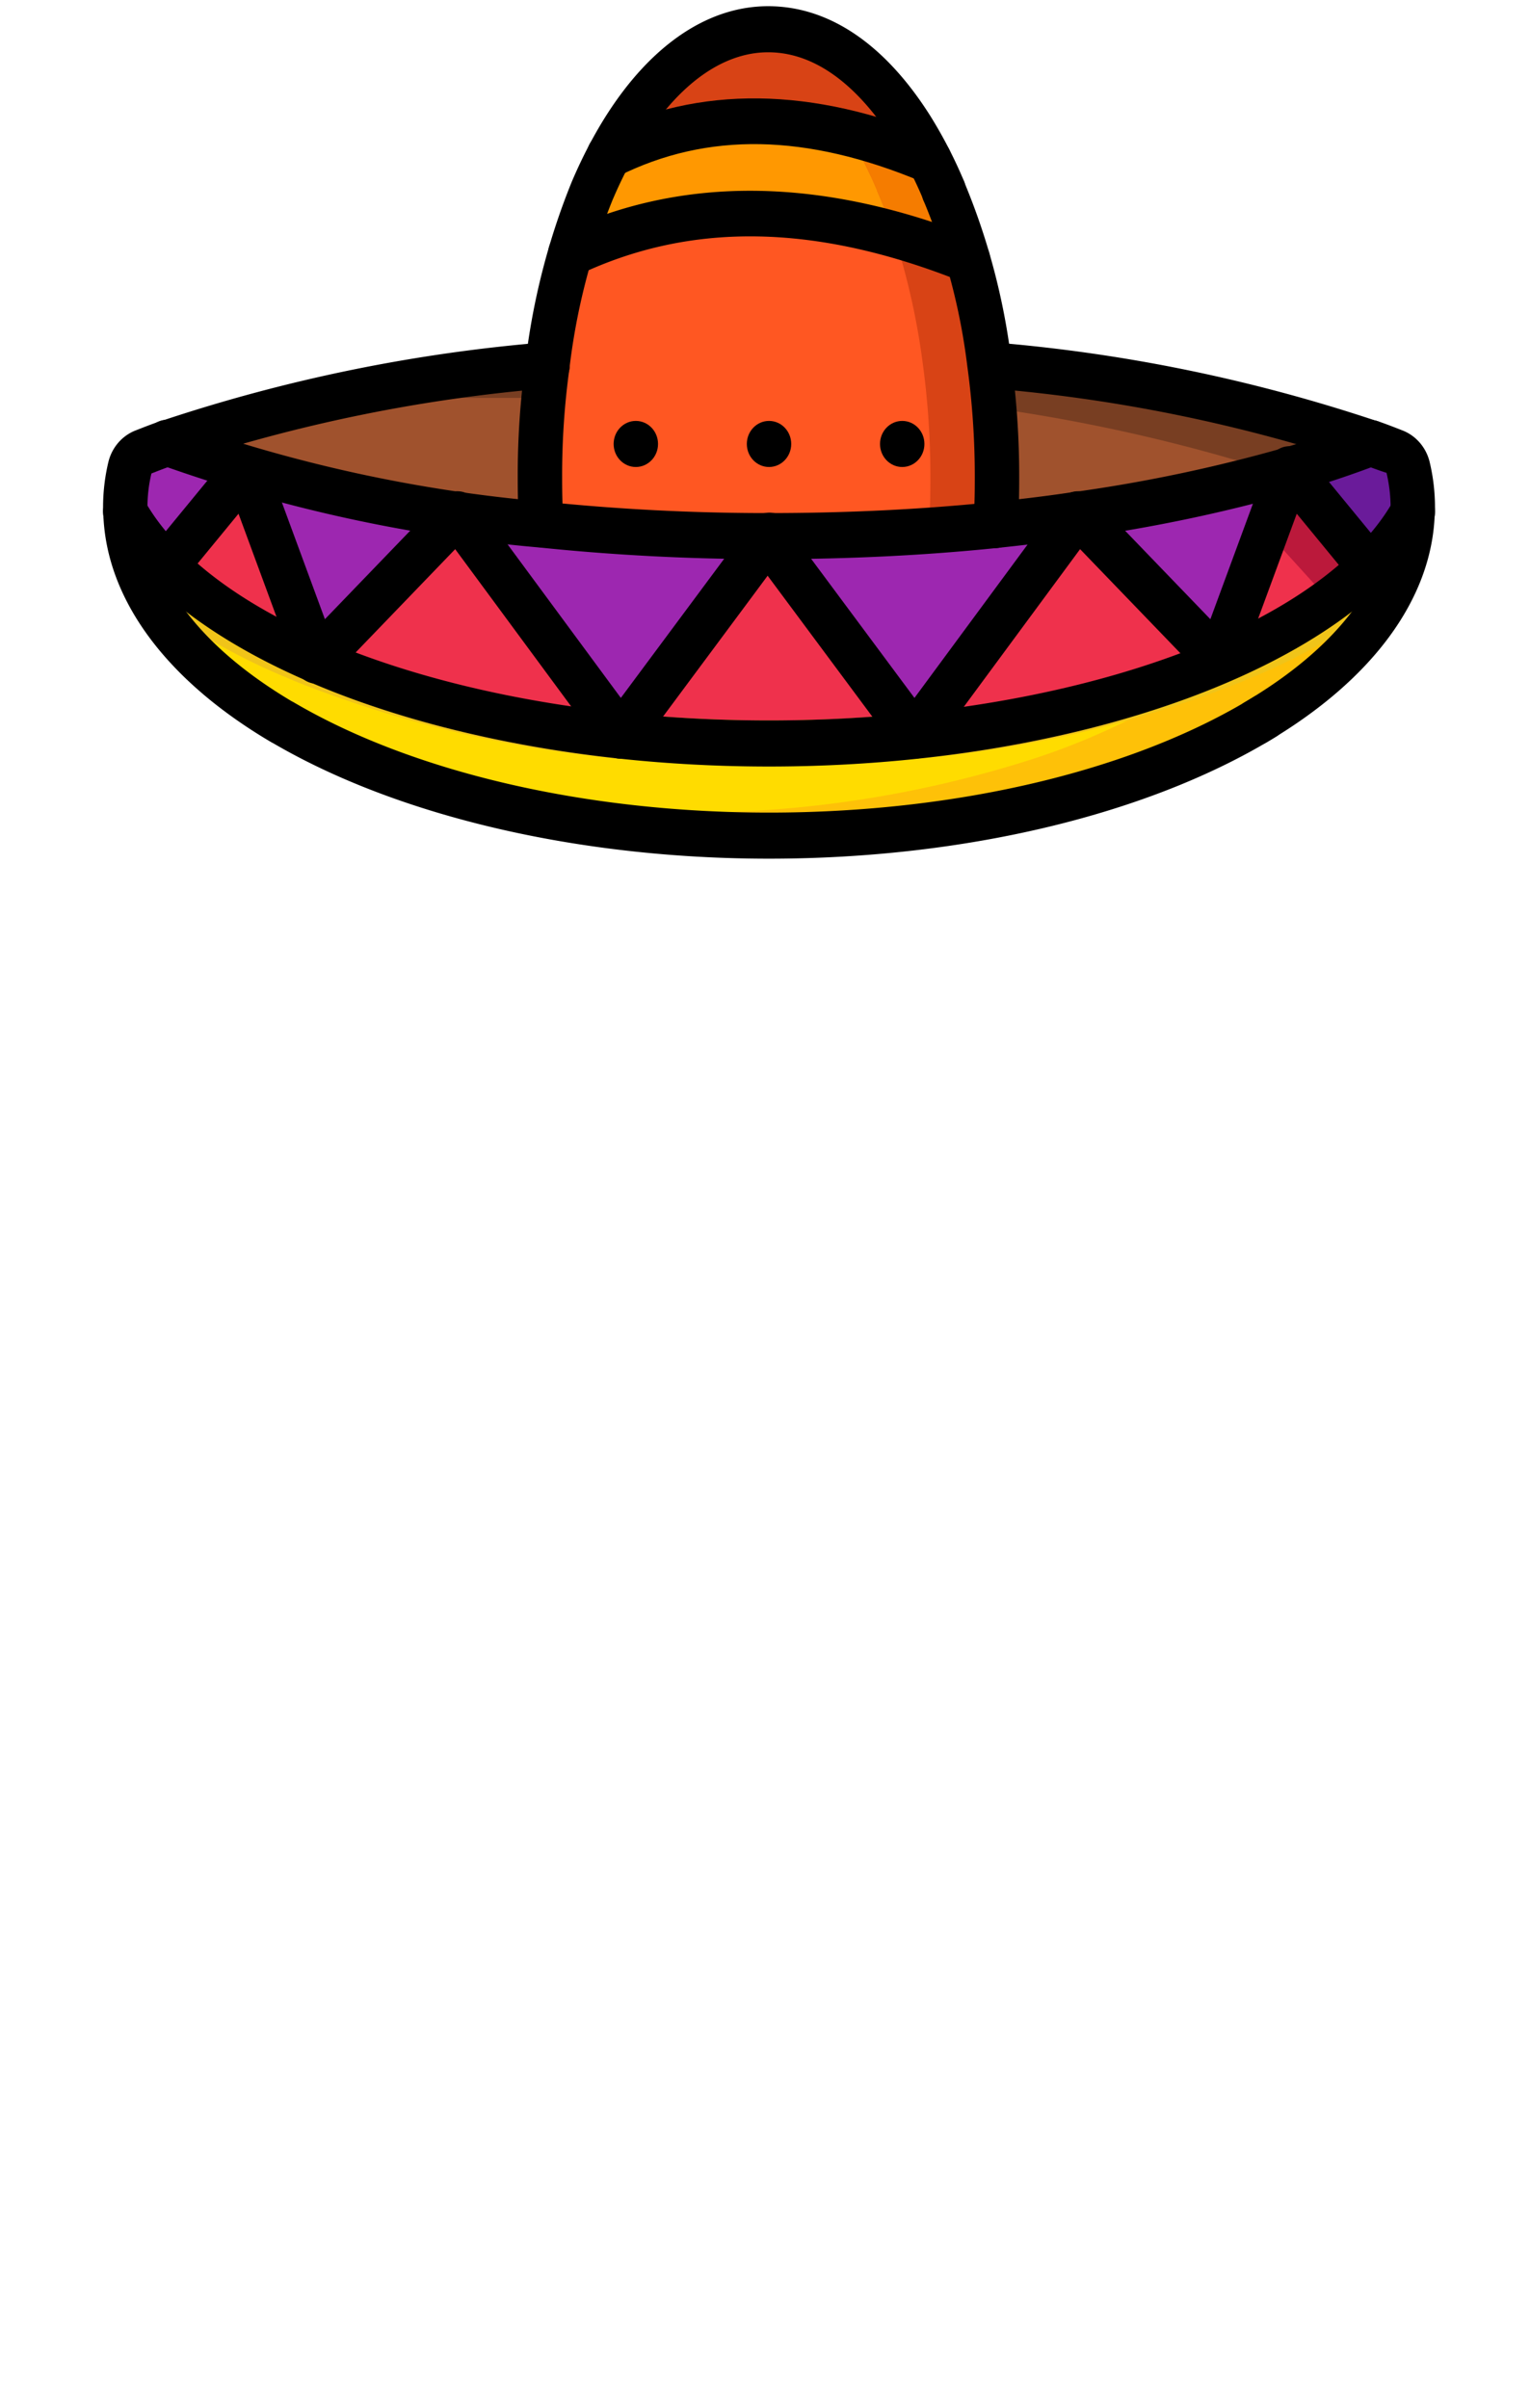 <svg xmlns="http://www.w3.org/2000/svg" width="899" height="1415"><path d="M830.126 298.119a22.61 22.61 0 0 1-.131 2.98 7.59 7.59 0 0 1-.132 1.76 33.009 33.009 0 0 1-.52 6.23 7.922 7.922 0 0 1-.13 1.76 78.45 78.45 0 0 1-1.302 7.716 71.312 71.312 0 0 1-1.827 7.58 32.169 32.169 0 0 1-1.308 3.793v.136a111.525 111.525 0 0 1-10.43 23.285c-.52.98-1.088 1.927-1.697 2.845h-.131c-16.48 25.039-38.136 45.95-63.393 61.196-1.958 1.351-4.042 2.572-6.132 3.923-1.17.682-2.478 1.494-3.78 2.17l-1.432.948a408.893 408.893 0 0 1-79.048 35.203c-66.993 21.438-136.769 32.03-206.866 31.41-66.57.415-132.852-9.067-196.83-28.163-3.391-1.084-6.783-2.169-10.043-3.247a415.807 415.807 0 0 1-78.916-35.203h-.126c-3.917-2.3-7.696-4.605-11.35-7.04-22.367-13.778-42.053-31.783-58.043-53.072a133.126 133.126 0 0 1-7.177-10.97 120.05 120.05 0 0 1-7.04-14.218 81.34 81.34 0 0 1-4.699-12.996 93.092 93.092 0 0 1-3.78-23.285 7.909 7.909 0 0 1-.13-1.76 23.616 23.616 0 0 1-.132-2.981c-.011-7.94.914-15.848 2.74-23.558a12.233 12.233 0 0 1 2.61-5.008c.131-.272.388-.409.52-.545a8.292 8.292 0 0 1 1.958-1.76c.131 0 .131-.13.262-.13.46-.416.992-.738 1.565-.949h.131c.269-.229.58-.415.908-.545 4.305-1.76 9.917-3.923 13.828-5.144h.132c.131 0 .262-.136.388-.136a29.458 29.458 0 0 1 3.654-1.215c6.651-2.436 13.434-4.741 20.611-6.904 17.083-5.28 35.216-10.295 54.389-14.627 7.565-1.76 15.13-3.52 22.958-5.144a1167.67 1167.67 0 0 1 121.435-17.868h260.347a1077.898 1077.898 0 0 1 139.306 21.933c19.041 4.196 37.306 9.068 54.395 14.212 1.82.545 3.516 1.084 5.344 1.624.262 0 .525.136.782.136 6.651 2.17 13.309 4.332 19.698 6.638 1.176.403 2.477.812 3.654 1.215.125.136.125.136.256.136h.132c3.917 1.22 9.523 3.384 13.828 5.144.37.13.723.31 1.045.545 3.38 1.6 5.911 4.673 6.908 8.392a101.845 101.845 0 0 1 2.741 23.558zm0 0" fill="#fec108"/><path d="M777.953 284.583c.024.991-.025 1.99-.132 2.975a7.895 7.895 0 0 1-.131 1.76 33.456 33.456 0 0 1-.52 6.229 8.262 8.262 0 0 1-.13 1.76 79.936 79.936 0 0 1-1.302 7.716 71.425 71.425 0 0 1-1.828 7.586 32.446 32.446 0 0 1-1.307 3.787v.136a111.747 111.747 0 0 1-10.431 23.291 34.572 34.572 0 0 1-1.696 2.839h-.131c-16.48 25.045-38.136 45.95-63.393 61.196-1.958 1.357-4.042 2.572-6.132 3.93-1.17.675-2.478 1.487-3.78 2.162l-1.438.949c-25.102 14.533-51.595 26.334-79.043 35.203-66.993 21.438-136.768 32.036-206.872 31.41a707.119 707.119 0 0 1-144.65-14.62c-3.391-1.085-6.782-2.17-10.043-3.248a415.807 415.807 0 0 1-78.916-35.203h-.126c-3.917-2.3-7.696-4.605-11.35-7.04-22.367-13.778-42.053-31.783-58.043-53.072a133.096 133.096 0 0 1-7.177-10.97 120.033 120.033 0 0 1-7.04-14.218 81.34 81.34 0 0 1-4.699-12.996 93.092 93.092 0 0 1-3.78-23.285 7.909 7.909 0 0 1-.13-1.76 23.616 23.616 0 0 1-.132-2.981 101.54 101.54 0 0 1 2.74-23.558 12.233 12.233 0 0 1 2.61-5.008c.131-.272.388-.409.52-.545a8.292 8.292 0 0 1 1.958-1.76c.131 0 .131-.13.262-.13.46-.416.992-.738 1.565-.949h.131c.269-.229.58-.415.908-.545 4.305-1.76 9.917-3.923 13.828-5.144h.132c.131 0 .262-.136.388-.136a29.46 29.46 0 0 1 3.654-1.215c6.651-2.436 13.434-4.741 20.611-6.904 17.083-5.28 35.216-10.295 54.389-14.627 7.565-1.76 15.13-3.52 22.958-5.144 40.16-8.082 80.69-14.05 121.435-17.868h260.347a1077.898 1077.898 0 0 1 139.306 21.933c.782.267 1.433.403 2.215.676 1.827.54 3.523 1.085 5.35 1.624.263 0 .52.136.782.136 6.652 2.163 13.303 4.332 19.698 6.632 1.17.409 2.478.812 3.648 1.22.132.137.132.137.263.137h.131c3.911 1.215 9.524 3.384 13.829 5.144.37.124.722.304 1.039.54 3.385 1.605 5.917 4.672 6.914 8.397a101.806 101.806 0 0 1 2.74 23.558zm0 0" fill="#ffdc00"/><path d="M805.216 260.344c-10.438 4.065-21.525 7.852-33.133 11.509h-.131c-4.568 1.493-9.26 2.98-13.954 4.332h-.131c-.132 0-.263.136-.394.136h-.132c-2.346.676-4.561 1.357-6.908 2.033h-.131c-2.74.812-5.481 1.624-8.347 2.3h-.132c-28.564 7.585-59.26 14.037-92.088 19.361-5.35.812-10.694 1.624-16.175 2.436h-.52c-6 .948-12.001 1.76-18.133 2.436a986.34 986.34 0 0 1-29.998 3.656h-.394c-29.61 3.118-60.39 5.014-92.082 5.826a6.084 6.084 0 0 1-2.222 0 7.401 7.401 0 0 1-1.695.136c-.651.062-1.308.062-1.959 0-6.651.267-13.303.403-19.954.403h-1.045c-.126 0-.388.137-.651 0a21.352 21.352 0 0 1-4.174 0c-1.958.137-4.042.137-6.132.137h-4.43c-3.392 0-6.914 0-10.306-.137a8.376 8.376 0 0 1-2.61 0h-1.695c-5.35 0-10.568-.136-15.78-.272-1.96 0-3.918-.13-5.87-.13-1.827-.137-3.786-.137-5.613-.273-1.695 0-3.391 0-5.087-.137-2.866-.136-5.87-.272-8.735-.409-6.132-.266-12.264-.539-18.397-.942a973.158 973.158 0 0 1-57.648-4.468h-.263a1050.172 1050.172 0 0 1-31.042-3.657h-.132a401.816 401.816 0 0 1-18.258-2.436c-5.35-.812-10.826-1.63-16.044-2.442a909.874 909.874 0 0 1-92.608-19.628 344.861 344.861 0 0 1-15.656-4.468c-4.436-1.221-8.866-2.572-13.303-3.93h-.131c-9.392-2.975-18.39-6.228-27.132-9.476a76.734 76.734 0 0 1-5.218-1.897 29.463 29.463 0 0 1 3.654-1.214c6.652-2.436 13.434-4.742 20.611-6.905 17.083-5.28 35.217-10.294 54.389-14.626 7.565-1.76 15.13-3.52 22.958-5.144a1167.67 1167.67 0 0 1 121.435-17.868h260.347c65.518 5.695 130.374 17.8 193.7 36.145 1.822.409 3.518.948 5.345 1.493.262.13.525.13.782.267 6.651 2.17 13.309 4.332 19.698 6.638 1.176.403 2.478.812 3.654 1.214zm0 0" fill="#783e22"/><path d="M750.302 278.354c-2.741.812-5.482 1.624-8.348 2.3h-.131c-28.565 7.585-59.26 14.037-92.088 19.361-5.35.812-10.694 1.624-16.176 2.436h-.519c-6 .948-12.001 1.76-18.133 2.436a986.293 986.293 0 0 1-29.998 3.656h-.394c-29.61 3.118-60.39 5.014-92.083 5.826a6.084 6.084 0 0 1-2.22 0 7.4 7.4 0 0 1-1.697.136c-.65.062-1.307.062-1.958 0-6.651.267-13.303.403-19.955.403h-1.045c-.125 0-.388.137-.65 0a21.353 21.353 0 0 1-4.174 0c-1.958.137-4.042.137-6.132.137h-4.43c-3.392 0-6.915 0-10.306-.137a8.377 8.377 0 0 1-2.61 0h-1.695c-5.35 0-10.568-.136-15.781-.272-1.958 0-3.917-.13-5.87-.13-1.826-.137-3.785-.137-5.612-.273-1.696 0-3.391 0-5.087-.137-2.866-.136-5.87-.272-8.735-.409-6.133-.266-12.265-.539-18.397-.942a973.134 973.134 0 0 1-57.648-4.468h-.263a1050.186 1050.186 0 0 1-31.042-3.657h-.132a401.8 401.8 0 0 1-18.259-2.436c-5.35-.811-10.825-1.63-16.043-2.441a909.878 909.878 0 0 1-92.608-19.629 344.826 344.826 0 0 1-15.656-4.468c-4.436-1.221-8.867-2.572-13.303-3.93h-.131c-9.392-2.975-18.39-6.228-27.132-9.476 7.309-1.896 14.742-3.657 22.307-5.417 7.565-1.76 15.13-3.52 22.958-5.144a1167.67 1167.67 0 0 1 121.435-17.868H530.91c65.518 5.696 130.367 17.8 193.694 36.145 1.827.41 3.523.948 5.35 1.494.263.136.52.136.782.266 6.652 2.17 13.172 4.333 19.567 6.638zm0 0" fill="sienna"/><g fill="#9d27b0"><path d="M145.078 273.613l-.65 2.033v.136l-8.217 9.204-37.437 42.38h-.131l-8.604 9.749-3.917-3.254c-2.866-2.572-5.738-5.144-8.479-7.716a93.095 93.095 0 0 1-3.78-23.285 7.924 7.924 0 0 1-.13-1.76 23.666 23.666 0 0 1-.132-2.981c-.006-7.94.913-15.848 2.74-23.558a12.234 12.234 0 0 1 2.61-5.008c.131-.272.388-.409.52-.545a8.294 8.294 0 0 1 1.958-1.76c.13 0 .13-.13.262-.13.46-.416.991-.738 1.565-.949h.131c.269-.229.58-.415.908-.545 4.305-1.76 9.917-3.923 13.828-5.144h.131c.132 0 .263-.136.389-.136a29.457 29.457 0 0 1 3.654-1.215 728.56 728.56 0 0 0 30.26 10.56c4.174 1.352 8.347 2.71 12.52 3.924zm0 0"/><path d="M268.866 301.1l-.132 1.084-82.827 85.97-41.48-112.372.65-2.17A907.073 907.073 0 0 0 268.867 301.1zm0 0M633.297 302.184l-96 130.11-86.213-116.165.782-1.084c47.45.086 94.877-2.579 142.041-7.99 13.303-1.623 26.35-3.383 39.264-5.552zm0 0"/><path d="M757.604 275.782l-41.348 112.371-82.96-85.969-.125-.681c4.174-.54 8.479-1.351 12.653-2.027.125.136.388 0 .52 0a872.548 872.548 0 0 0 110.872-25.318zm0 0"/></g><path d="M830.126 298.119a22.61 22.61 0 0 1-.131 2.98 7.59 7.59 0 0 1-.132 1.76 33.009 33.009 0 0 1-.52 6.23 7.922 7.922 0 0 1-.13 1.76 78.45 78.45 0 0 1-1.302 7.716 71.312 71.312 0 0 1-1.827 7.58c-.782.812-1.565 1.493-2.478 2.436h-.131a127.799 127.799 0 0 1-10.043 8.67l-8.742-9.613-38.345-42.243-8.347-9.21h-.131l-.263-.403-.388-1.624c4.43-1.357 8.867-2.708 13.172-4.065l8.61-2.845c.131 0 .257-.13.388-.13 7.565-2.572 14.873-5.144 22.176-7.99 1.176.404 2.477.813 3.654 1.216.125.136.125.136.257.136h.13c3.918 1.22 9.524 3.384 13.83 5.144.37.13.722.31 1.044.545 3.38 1.6 5.911 4.673 6.908 8.392a101.839 101.839 0 0 1 2.741 23.558zm0 0" fill="#6a1b9a"/><path d="M451.084 316.13l-86.35 116.163-96-130.109.132-1.084c13.171 2.163 26.474 3.923 40.171 5.547a1181.905 1181.905 0 0 0 141.134 8.398h.125zm0 0" fill="#9d27b0"/><path d="M185.907 388.153l-.914 2.572c-34.1-12.736-66.121-30.821-94.954-53.61l54.388-61.333zm0 0" fill="#ef314c"/><path d="M364.734 432.293v.273c-61.434-5.627-121.877-19.696-179.74-41.84l.913-2.573 82.827-85.969zm0 0M537.297 432.293v.403a874.933 874.933 0 0 1-85.43 4.202c-29.873 0-58.915-1.444-87.133-4.332v-.273l86.35-116.164zm0 0M717.3 391.27c-57.959 22.064-118.49 35.997-180.003 41.426v-.403l96-130.109 82.959 85.97zm0 0" fill="#ef314c"/><path d="M813.431 337.251c-29.143 23.006-61.523 41.227-96 54.02h-.13l-1.045-2.982v-.136L744.17 312.2l13.434-36.418zm0 0" fill="#bb193b"/><path d="M777.953 349.436c-19.036 15.401-39.742 28.441-61.697 38.853v-.136l27.913-75.953zm0 0" fill="#ef314c"/><path d="M585.822 280.38c0 9.62-.13 18.96-.913 28.163l-5.219 1.494c-41.527 12.315-84.505 18.556-127.698 18.544-6.52 0-13.04-.13-19.56-.403A449.961 449.961 0 0 1 323.78 309.9l-5.613-1.624c-.782-9.21-.914-18.55-.914-27.896a468.992 468.992 0 0 1 4.437-65.795 439.533 439.533 0 0 1 13.434-65.665c1.565-5.417 3.129-10.561 4.956-15.705 2.347-7.177 4.956-14.218 7.828-20.986 3.129-7.313 6.389-14.354 9.911-20.985 3.004-5.69 6.264-11.243 9.655-16.387 14.294-25.839 37.223-45.343 64.432-54.831a67.561 67.561 0 0 1 19.435-2.845c32.087 0 61.309 21.797 84.392 58.351a204.186 204.186 0 0 1 10.437 18.55c2.866 5.69 5.738 11.646 8.347 17.874v.273a298.512 298.512 0 0 1 5.35 13.133c1.17 3.111 2.347 6.359 3.392 9.613 1.038 2.975 2.083 6.222 3.128 9.34.263.812.52 1.76.783 2.572.519 1.76 1.044 3.657 1.564 5.553a420.256 420.256 0 0 1 12.52 60.651 489.544 489.544 0 0 1 4.568 67.289zm0 0" fill="#d84315"/><path d="M568.734 152.441a423.953 423.953 0 0 0-43.695-14.757 297.926 297.926 0 0 0-103.176-11.379c-29.992 2.014-59.386 9.675-86.739 22.616 1.565-5.417 3.129-10.561 4.956-15.705 2.347-7.177 4.956-14.218 7.828-20.986 3.129-7.313 6.389-14.354 9.911-20.985 20.618-10.295 42.835-16.716 65.608-18.96a218.896 218.896 0 0 1 74.875 6.093 298.82 298.82 0 0 1 47.868 15.705c2.866 5.69 5.738 11.646 8.347 17.874v.273a298.512 298.512 0 0 1 5.35 13.133c1.17 3.111 2.347 6.359 3.392 9.613 1.038 2.975 2.083 6.222 3.128 9.34.263.812.52 1.76.783 2.572.519 1.76 1.044 3.657 1.564 5.553zm0 0" fill="#f57c00"/><path d="M367.474 74.858c-3.391 5.144-6.651 10.697-9.655 16.387-3.522 6.631-6.782 13.672-9.911 20.985-2.872 6.768-5.481 13.809-7.828 20.986-1.827 5.144-3.391 10.288-4.956 15.705a439.533 439.533 0 0 0-13.434 65.665 468.948 468.948 0 0 0-4.437 65.795c0 9.346.132 18.686.914 27.896l5.613 1.624a449.961 449.961 0 0 0 108.651 18.277 451.226 451.226 0 0 0 108.126-18.141l5.219-1.494c.782-9.203.913-18.543.913-28.162a489.557 489.557 0 0 0-4.561-67.289 419.469 419.469 0 0 0-12.527-60.651 382.524 382.524 0 0 0-4.562-14.757c-.227-.93-.531-1.84-.913-2.708-1.045-3.254-2.216-6.502-3.392-9.613a298.648 298.648 0 0 0-5.35-13.133v-.273c-2.609-6.228-5.475-12.184-8.347-17.874-2.74-5.547-5.738-10.827-8.735-15.705-.526-.948-1.177-1.896-1.696-2.845-14.378-26.024-37.366-45.751-64.7-55.506zm0 0" fill="#d84315"/><path d="M529.6 152.441c-34.469-14.193-70.778-23-107.737-26.136a249.605 249.605 0 0 0-81.783 6.91c2.347-7.176 4.956-14.217 7.828-20.985 3.129-7.313 6.389-14.354 9.911-20.985 3.004-5.69 6.264-11.243 9.655-16.387a188.568 188.568 0 0 1 55.953-2.572c28.762 2.907 56.944 10.257 83.61 21.797 2.872 5.69 5.738 11.646 8.347 17.874v.273a298.648 298.648 0 0 1 5.35 13.133c1.176 3.111 2.347 6.359 3.392 9.613.382.868.686 1.779.913 2.708a382.524 382.524 0 0 1 4.562 14.757zm0 0" fill="#ff9801"/><path d="M585.822 280.38c0 9.62-.13 18.96-.913 28.163l-5.219 1.494c-41.527 12.315-84.505 18.556-127.698 18.544-6.52 0-13.04-.13-19.56-.403A449.961 449.961 0 0 1 323.78 309.9l-5.613-1.624c-.782-9.21-.914-18.55-.914-27.896a468.992 468.992 0 0 1 4.437-65.795 439.533 439.533 0 0 1 13.434-65.665c27.353-12.941 56.747-20.602 86.739-22.616 50.209-2.56 100.352 6.365 146.87 26.136a420.256 420.256 0 0 1 12.522 60.651 489.544 489.544 0 0 1 4.567 67.289zm0 0" fill="#d84315"/><path d="M546.69 280.38c0 9.62-.132 18.96-.914 28.163l-5.219 1.494a451.226 451.226 0 0 1-108.126 18.14 449.961 449.961 0 0 1-108.651-18.276l-5.613-1.624c-.782-9.21-.914-18.55-.914-27.896a468.992 468.992 0 0 1 4.437-65.795 439.533 439.533 0 0 1 13.434-65.665c27.353-12.941 56.747-20.602 86.739-22.616 36.96 3.136 73.268 11.943 107.738 26.136a419.469 419.469 0 0 1 12.527 60.651 489.538 489.538 0 0 1 4.561 67.289zm0 0" fill="#ff5722"/><path d="M114.686 339.414l-7.565 10.561-7.822 10.697-2.22 3.112a1.06 1.06 0 0 1-.52.545 133.096 133.096 0 0 1-7.177-10.97 120.051 120.051 0 0 1-7.04-14.218l3.78-5.28 7.696-10.691c1.564 1.487 3.129 2.708 4.824 4.196h.132c4.956 4.196 10.306 8.125 15.912 12.048zm0 0" fill="#f0c419"/><path d="M93.818 323.17l-7.696 10.691-3.78 5.28a81.34 81.34 0 0 1-4.699-12.996 93.092 93.092 0 0 1-3.78-23.285 160.98 160.98 0 0 0 19.955 20.31zm0 0M829.87 302.86a33.492 33.492 0 0 1-.526 6.229 7.922 7.922 0 0 1-.132 1.76 78.45 78.45 0 0 1-1.301 7.716 71.286 71.286 0 0 1-1.827 7.58 32.169 32.169 0 0 1-1.308 3.793v.136a111.525 111.525 0 0 1-10.431 23.285 15.464 15.464 0 0 1-2.478 1.896c-23.227 16.896-48.209 31.02-74.48 42.108h-.263c-2.735 1.215-5.475 2.436-8.216 3.52-.131 0-.131.137-.263.137-60.437 23.886-123.781 38.921-188.213 44.679-.991.198-1.994.335-3.003.403-27.783 2.845-56.305 4.289-85.563 4.332a831.717 831.717 0 0 1-87.132-4.469c-64.915-5.832-128.738-20.954-189.653-44.945-.13 0-.13-.137-.262-.137-2.741-1.084-5.476-2.305-8.216-3.52h-.263a384.765 384.765 0 0 1-67.04-36.69l7.821-10.698 7.565-10.56a337.826 337.826 0 0 0 49.702 28.298h.125a269.24 269.24 0 0 0 16.57 7.307c4.041 1.76 8.346 3.52 12.651 5.014 4.43 1.76 8.867 3.52 13.566 5.144 41.844 14.323 84.906 24.481 128.606 30.326 6.001.812 12.002 1.624 18.134 2.3 6.52.817 13.172 1.493 19.954 2.032 5.088.545 10.306.948 15.525 1.22a856.379 856.379 0 0 0 62.347 2.3c20.606 0 40.954-.675 60.784-2.163a293.208 293.208 0 0 0 15.518-1.22 439.198 439.198 0 0 0 19.698-2.034c6.132-.675 12.127-1.35 18.127-2.163a679.2 679.2 0 0 0 129.263-30.195c4.693-1.624 9.261-3.384 13.697-5.008 4.043-1.624 8.085-3.111 11.87-4.741 5.738-2.3 11.214-4.735 16.564-7.17a328.045 328.045 0 0 0 56.74-32.905 189.82 189.82 0 0 0 10.563-8.119c3.523-2.98 6.914-5.825 10.043-8.8a170.913 170.913 0 0 0 15.136-15.978zm0 0" fill="#f0c419"/><path d="M554.517 125.63c-3.445.03-6.765-1.364-9.213-3.88-2.448-2.516-3.827-5.944-3.833-9.52v-.273c.071-7.462 5.947-13.455 13.13-13.405 7.189.05 12.98 6.123 12.957 13.585-.024 7.462-5.852 13.493-13.04 13.493zm0 0M451.866 328.58h-1.57c-44.489 0-89.288-2.299-133.156-6.836-75.997-6.582-150.907-22.931-223.017-48.689-6.085-2.058-9.828-8.398-8.831-14.961.997-6.564 6.43-11.404 12.831-11.423h.131c1.535 0 3.058.285 4.496.83 70.146 25.04 143.014 40.93 216.94 47.296 43.05 4.456 86.983 6.706 130.606 6.706h1.57c45.636 0 89.838-2.163 131.365-6.434 13.303-1.413 30.822-3.377 47.88-6.011.496-.075.992-.118 1.487-.137a903.727 903.727 0 0 0 121.047-25.547c.227-.074.46-.142.687-.21v-.013c16.778-4.89 32.368-10.109 46.328-15.494 6.753-2.61 14.264.96 16.778 7.97 2.508 7.01-.932 14.806-7.685 17.415-14.545 5.603-30.696 11.02-48.03 16.084a9.122 9.122 0 0 1-.74.229v.006a929.595 929.595 0 0 1-125.465 26.477c-.532.08-1.063.136-1.594.167-17.244 2.634-34.72 4.592-48.084 6.005-42.41 4.364-87.473 6.57-133.974 6.57zm0 0"/><path d="M451.866 504.59c-111.356 0-217.41-24.698-291.228-67.785a11.47 11.47 0 0 1-1.123-.588c-62.09-36.555-97.163-84.178-98.805-134.157-.126-1.301-.15-2.696-.15-3.941 0-9.024 1.057-18.017 3.16-26.78 2.107-8.473 8.072-15.346 15.971-18.402 4.472-1.772 10.318-4.028 14.354-5.386.394-.124.782-.235 1.188-.328 73.131-24.382 148.752-39.845 225.328-46.08 7.177-.676 13.524 4.81 14.181 12.259.65 7.45-4.633 14.038-11.81 14.713-74.905 6.043-148.86 21.19-220.367 45.12a12.27 12.27 0 0 1-1.564.452c-3.588 1.246-8.33 3.087-12.025 4.55a84.692 84.692 0 0 0-2.329 19.882c.06.49.114 2.095.131 2.59 1.105 40.118 31.174 79.641 84.65 111.392.37.167.728.353 1.08.558 70.062 41.215 171.877 64.853 279.358 64.853 110.82 0 214.593-24.772 284.726-67.964a12.63 12.63 0 0 1 13.047-.168c4.066 2.368 6.604 6.805 6.663 11.646.054 4.834-2.376 9.34-6.383 11.807-74.062 45.609-182.69 71.757-298.053 71.757zm0 0"/><path d="M737.793 437.977c-5.93.006-11.112-4.134-12.629-10.078-1.51-5.95 1.027-12.203 6.18-15.24 54.084-31.844 84.488-71.602 85.61-111.956.03-.49.066-.98.132-1.469a89.71 89.71 0 0 0-2.395-21.382c-3.887-1.19-8.998-3.167-12.676-4.419-5.6-1.648-9.482-6.948-9.524-12.997-.024-3.576 1.32-7.015 3.744-9.556 2.424-2.541 5.726-3.973 9.172-3.98h.262c1.362 0 2.717.224 4.013.651 4.042 1.358 9.881 3.614 14.348 5.374 7.9 3.055 13.858 9.916 15.966 18.389a114.721 114.721 0 0 1 3.176 26.805c0 1.245-.03 2.64-.155 3.941-1.642 49.979-36.709 97.602-98.806 134.157a12.58 12.58 0 0 1-6.418 1.76zm0 0"/><path d="M805.412 273.985a12.62 12.62 0 0 1-4.25-.75c-71.502-23.93-145.463-39.07-220.367-45.113-4.64-.44-8.706-3.415-10.658-7.81-1.953-4.388-1.505-9.532 1.182-13.486 2.687-3.948 7.207-6.117 11.846-5.677 76.995 6.254 153.015 21.853 226.505 46.495 6.03 2.151 9.678 8.516 8.628 15.042-1.057 6.533-6.503 11.311-12.886 11.305zm0 0"/><path d="M584.92 322.085c-.381 0-.763-.012-1.146-.055-3.445-.31-6.627-2.033-8.854-4.785-2.222-2.752-3.302-6.303-3.004-9.886.753-8.893.854-18.22.854-26.978a475.447 475.447 0 0 0-4.418-65.343c-4.09-33.505-12.748-66.247-25.717-97.224a17.469 17.469 0 0 1-.627-1.729A241.65 241.65 0 0 0 524.8 82.921c-15.022-23.793-39.98-52.197-73.46-52.197-34.618 0-67.983 31.695-91.496 86.979-12.742 31.515-21.239 64.71-25.233 98.643a458.358 458.358 0 0 0-4.317 64.035c0 8.534.102 17.682.866 26.712.537 7.394-4.753 13.858-11.865 14.509-7.117.644-13.41-4.766-14.12-12.141-.854-10.103-.968-20.372-.968-29.08a485.337 485.337 0 0 1 4.574-67.766c4.317-36.38 13.452-71.962 27.155-105.746C363.874 41.23 405.921 3.646 451.341 3.646c35.718 0 68.67 22.287 95.295 64.469a270.864 270.864 0 0 1 19.823 38.407c.203.49.382.998.537 1.506 13.644 32.916 22.791 67.648 27.174 103.192a502.609 502.609 0 0 1 4.693 69.16c0 9.372-.114 19.406-.956 29.347-.59 6.991-6.227 12.352-12.986 12.358zm0 0"/><path d="M546.176 107.631c-1.666 0-3.32-.334-4.866-.985-67.483-28.175-125.669-29.24-177.836-3.198-6.49 3.241-14.288.409-17.411-6.334-3.123-6.737-.394-14.831 6.102-18.073 58.323-29.104 125.227-28.268 198.877 2.486 5.804 2.41 9.142 8.763 7.953 15.14-1.188 6.372-6.568 10.977-12.819 10.964zm0 0"/><path d="M568.734 165.99a12.798 12.798 0 0 1-4.663-.9c-84.667-33.604-157.828-34.862-223.55-3.842-6.555 3.099-14.293.087-17.279-6.725-2.98-6.81-.084-14.837 6.479-17.936 71.447-33.672 153.403-32.612 243.676 3.21 5.881 2.325 9.327 8.684 8.18 15.11-1.14 6.428-6.544 11.088-12.843 11.082zm0 0M451.866 450.434c-181.86 0-341.974-58.593-389.383-142.486-2.49-4.177-2.603-9.426-.298-13.715 2.304-4.29 6.669-6.948 11.404-6.948 4.729.006 9.087 2.671 11.386 6.966 42.966 76.015 193.832 129.105 366.891 129.105 173.054 0 323.92-53.09 366.885-129.105 2.3-4.295 6.658-6.96 11.393-6.966 4.729 0 9.093 2.659 11.404 6.948 2.305 4.289 2.191 9.538-.304 13.715-47.409 83.893-207.523 142.486-389.378 142.486zm0 0"/><path d="M364.752 445.885h-.03c-4.048-.006-7.864-1.965-10.33-5.305l-86.935-117.881-72.325 75.08c-3.123 3.247-7.62 4.623-11.936 3.668-4.323-.954-7.888-4.121-9.464-8.404l-33.586-91.162-32.165 39.157c-2.997 3.774-7.72 5.572-12.36 4.71-4.64-.861-8.466-4.251-10.019-8.869-1.546-4.617-.579-9.743 2.532-13.412l46.417-56.517c2.992-3.632 7.601-5.36 12.133-4.549 4.532.806 8.323 4.035 9.971 8.497l34.25 92.972 68.646-71.243c2.645-2.782 6.33-4.22 10.085-3.941 3.75.26 7.207 2.188 9.487 5.28l85.664 116.158 76.744-103.34c2.8-3.967 7.451-6.056 12.15-5.443 4.705.608 8.718 3.818 10.485 8.38 1.768 4.561 1.015 9.761-1.97 13.579L375.08 440.604c-2.472 3.329-6.287 5.281-10.33 5.281zm0 0"/><path d="M537.363 445.885c-4.048 0-7.864-1.952-10.336-5.28l-87.126-117.299c-4.234-5.931-3.117-14.286 2.52-18.791 5.63-4.506 13.703-3.496 18.145 2.268L537.32 410.13l85.652-116.158c2.281-3.092 5.738-5.02 9.488-5.28 3.755-.279 7.44 1.165 10.09 3.942l68.641 71.243 34.255-92.966c1.642-4.463 5.428-7.698 9.966-8.51 4.531-.812 9.147.924 12.132 4.555l46.418 56.518c3.158 3.662 4.156 8.813 2.609 13.461-1.546 4.642-5.404 8.05-10.067 8.906-4.663.855-9.404-.985-12.39-4.803l-32.164-39.157-33.574 91.162c-1.577 4.283-5.135 7.45-9.458 8.404-4.323.96-8.82-.421-11.942-3.669l-72.337-75.08-86.924 117.882c-2.46 3.34-6.28 5.299-10.33 5.305zm0 0M386.647 260.889c0 7.474-5.84 13.536-13.047 13.536-7.2 0-13.04-6.062-13.04-13.536 0-7.48 5.84-13.542 13.04-13.542 7.207 0 13.047 6.061 13.047 13.542zm0 0M464.907 260.889c0 7.474-5.84 13.536-13.04 13.536-7.208 0-13.047-6.062-13.047-13.536 0-7.48 5.84-13.542 13.046-13.542 7.201 0 13.04 6.061 13.04 13.542zm0 0M543.167 260.889c0 7.474-5.84 13.536-13.04 13.536-7.208 0-13.047-6.062-13.047-13.536 0-7.48 5.84-13.542 13.046-13.542 7.201 0 13.04 6.061 13.04 13.542zm0 0"/></svg>